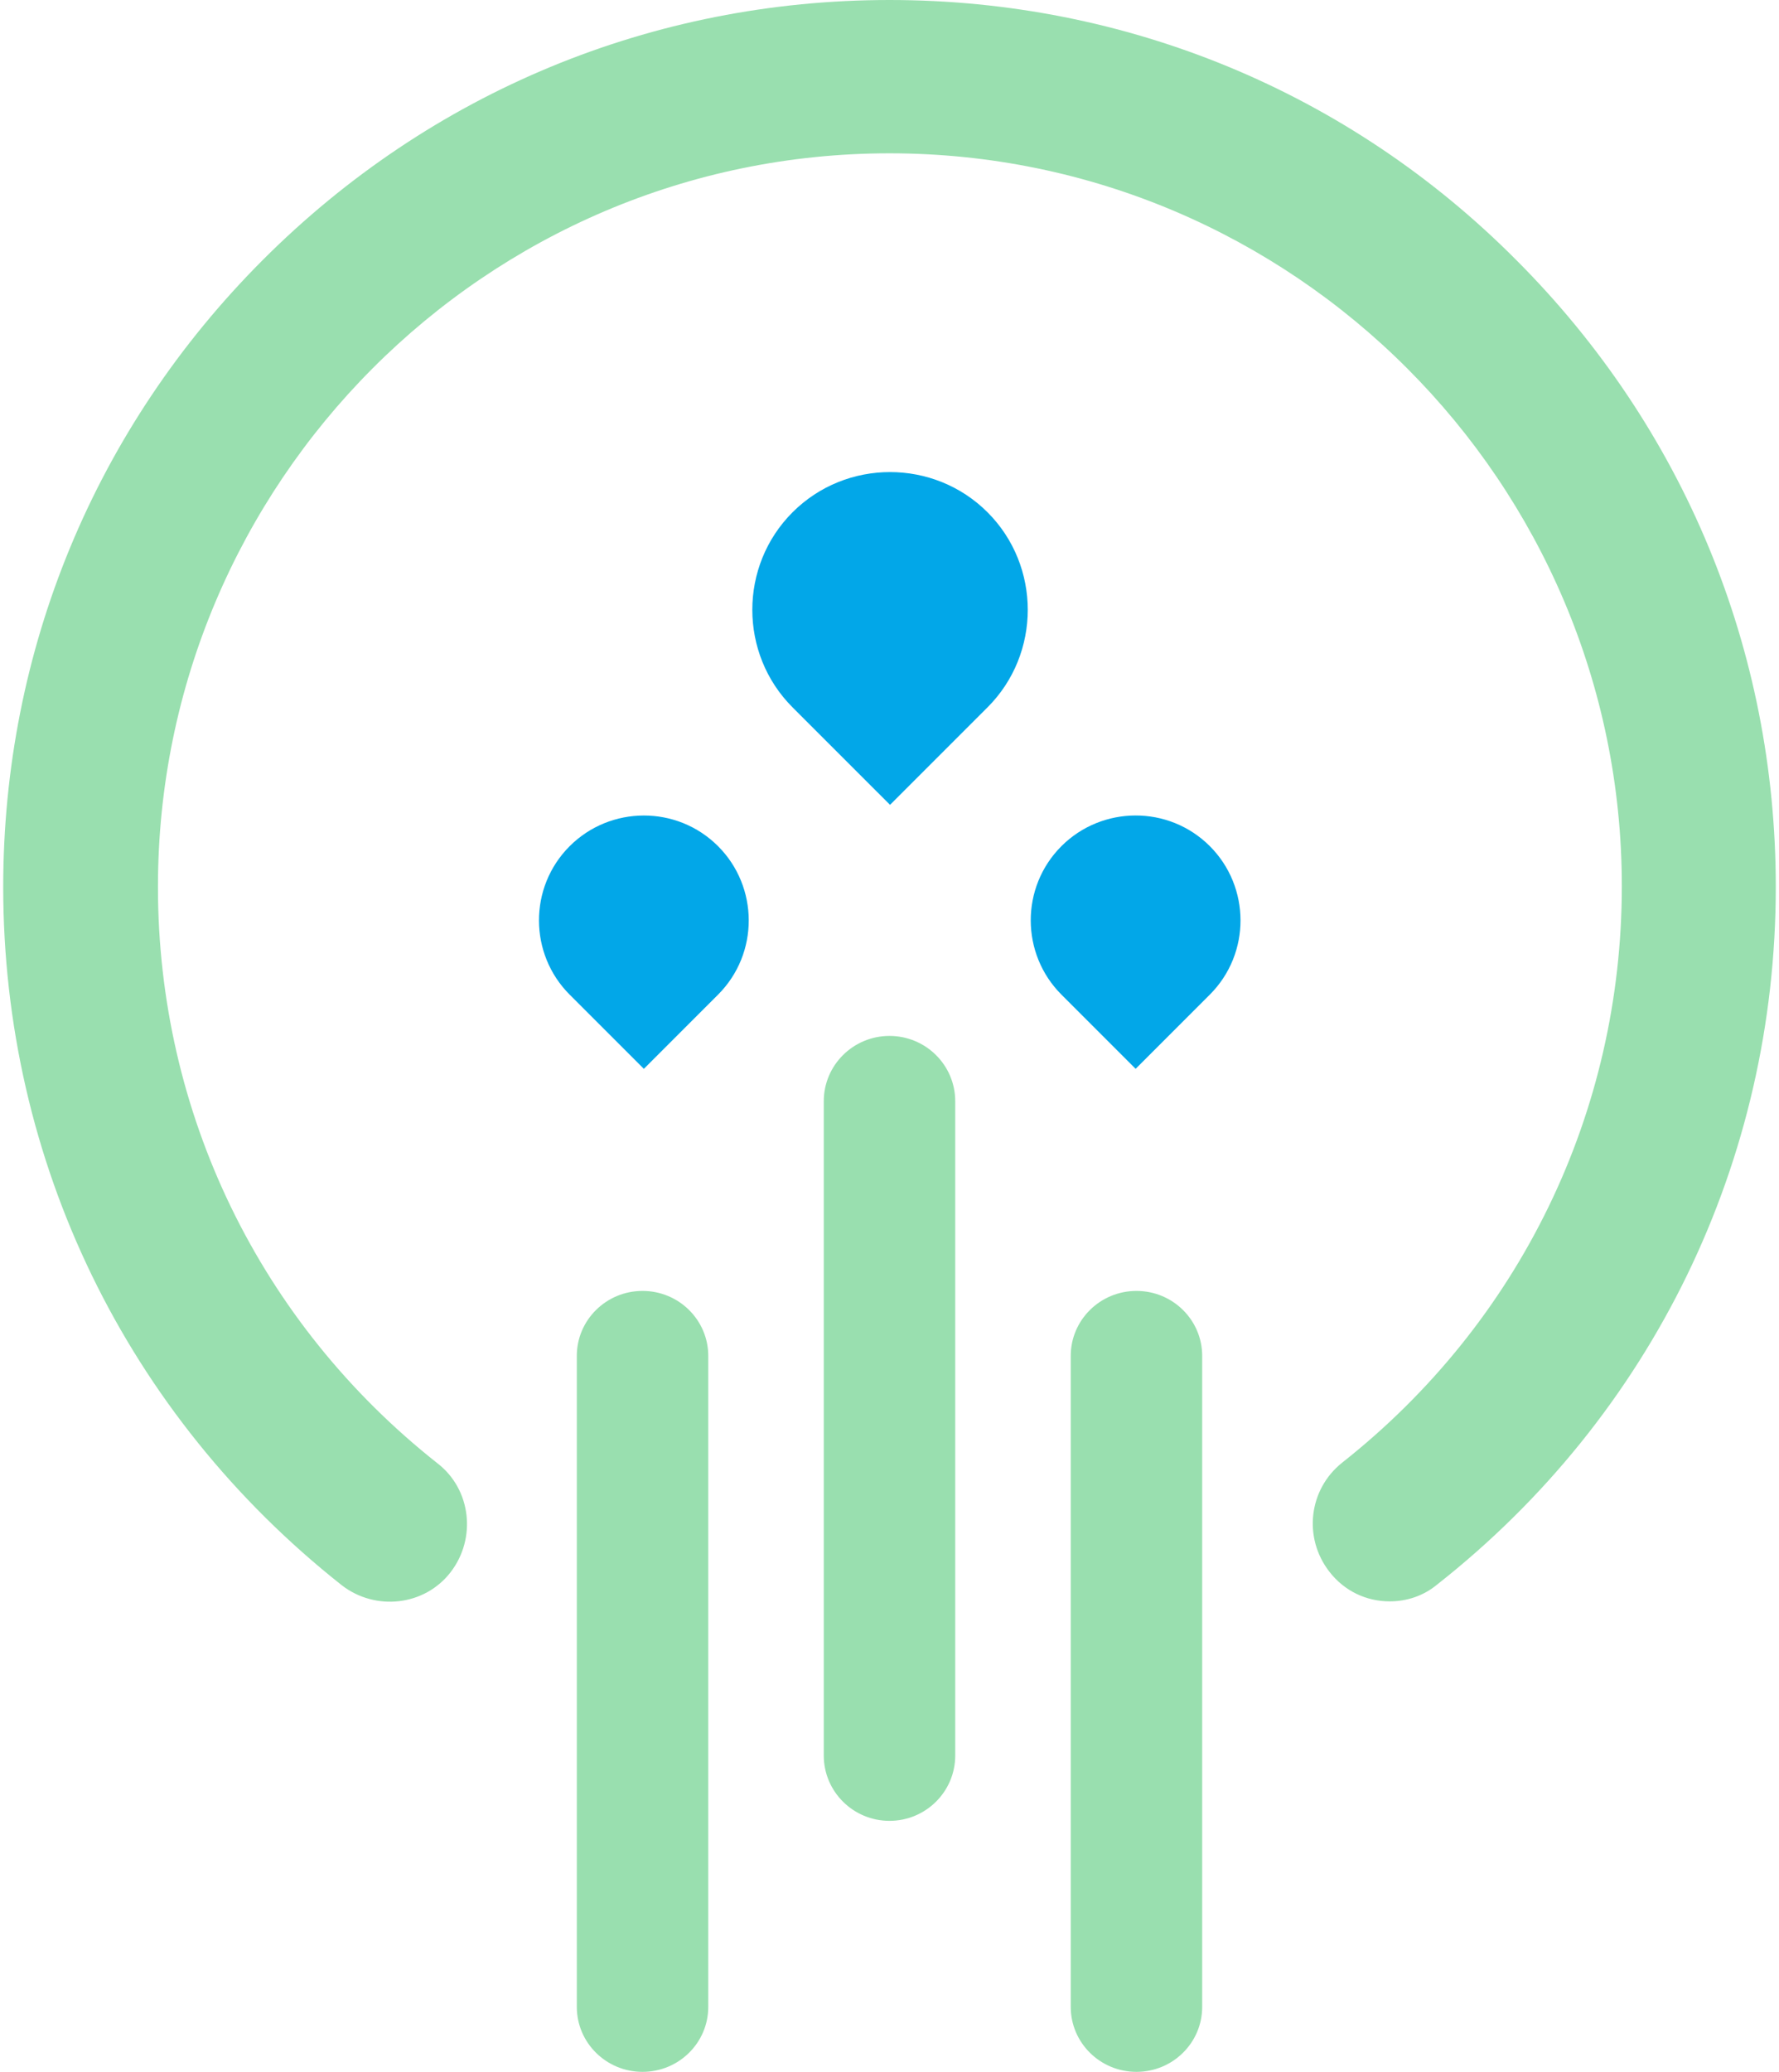 <svg width="213" height="248" viewBox="0 0 213 248" fill="none" xmlns="http://www.w3.org/2000/svg">
<g id="Nodefleet logo">
<path id="Vector" d="M114.369 131.814C114.369 127.499 110.846 124 106.5 124C102.154 124 98.631 127.499 98.631 131.814V210.14C98.631 214.455 102.154 217.954 106.5 217.954C110.846 217.954 114.369 214.455 114.369 210.14V131.814Z" fill="#99DFAF"/>
<path id="Vector_2" d="M84.8 162.297C84.8 158.004 81.277 154.523 76.931 154.523C72.585 154.523 69.062 158.004 69.062 162.297V240.225C69.062 244.519 72.585 248 76.931 248C81.277 248 84.8 244.519 84.8 240.225V162.297Z" fill="#99DFAF"/>
<path id="Vector_3" d="M143.938 162.297C143.938 158.004 140.415 154.523 136.069 154.523C131.723 154.523 128.2 158.004 128.2 162.297V240.225C128.2 244.519 131.723 248 136.069 248C140.415 248 143.938 244.519 143.938 240.225V162.297Z" fill="#99DFAF"/>
<path id="Vector_4" d="M166.391 191.683C163.639 191.683 160.979 190.49 159.145 188.104C156.027 184.067 156.669 178.286 160.704 175.074C181.982 158.283 194.181 133.141 194.181 106.072C194.181 57.716 154.834 18.352 106.5 18.352C58.166 18.352 18.911 57.808 18.911 106.164C18.911 133.233 31.11 158.374 52.388 175.166C56.423 178.286 57.065 184.158 53.947 188.196C50.828 192.233 44.959 192.875 40.923 189.756C15.151 169.385 0.385 139.013 0.385 106.164C0.385 77.811 11.391 51.201 31.477 31.106C51.562 11.011 78.16 0 106.5 0C134.84 0 161.53 11.011 181.524 31.106C201.61 51.201 212.615 77.811 212.615 106.164C212.615 138.922 197.849 169.385 172.077 189.664C170.426 191.04 168.408 191.683 166.391 191.683Z" fill="#99DFAF"/>
<path id="Vector_5" d="M118.238 61.322C124.659 67.742 124.659 78.248 118.238 84.668L106.564 96.34L94.891 84.668C88.47 78.248 88.47 67.742 94.891 61.322C101.311 54.902 111.818 54.902 118.238 61.322Z" fill="#02A7E8"/>
<path id="Vector_6" d="M85.974 101.289C90.838 106.152 90.903 114.129 85.974 119.057L77.089 127.941L68.204 119.057C63.34 114.193 63.276 106.217 68.204 101.289C73.069 96.425 81.045 96.361 85.974 101.289Z" fill="#02A7E8"/>
<path id="Vector_7" d="M144.854 101.285C149.718 106.149 149.782 114.125 144.854 119.054L135.969 127.938L127.084 119.054C122.22 114.19 122.155 106.214 127.084 101.285C131.948 96.422 139.925 96.357 144.854 101.285Z" fill="#02A7E8"/>
</g>
</svg>
